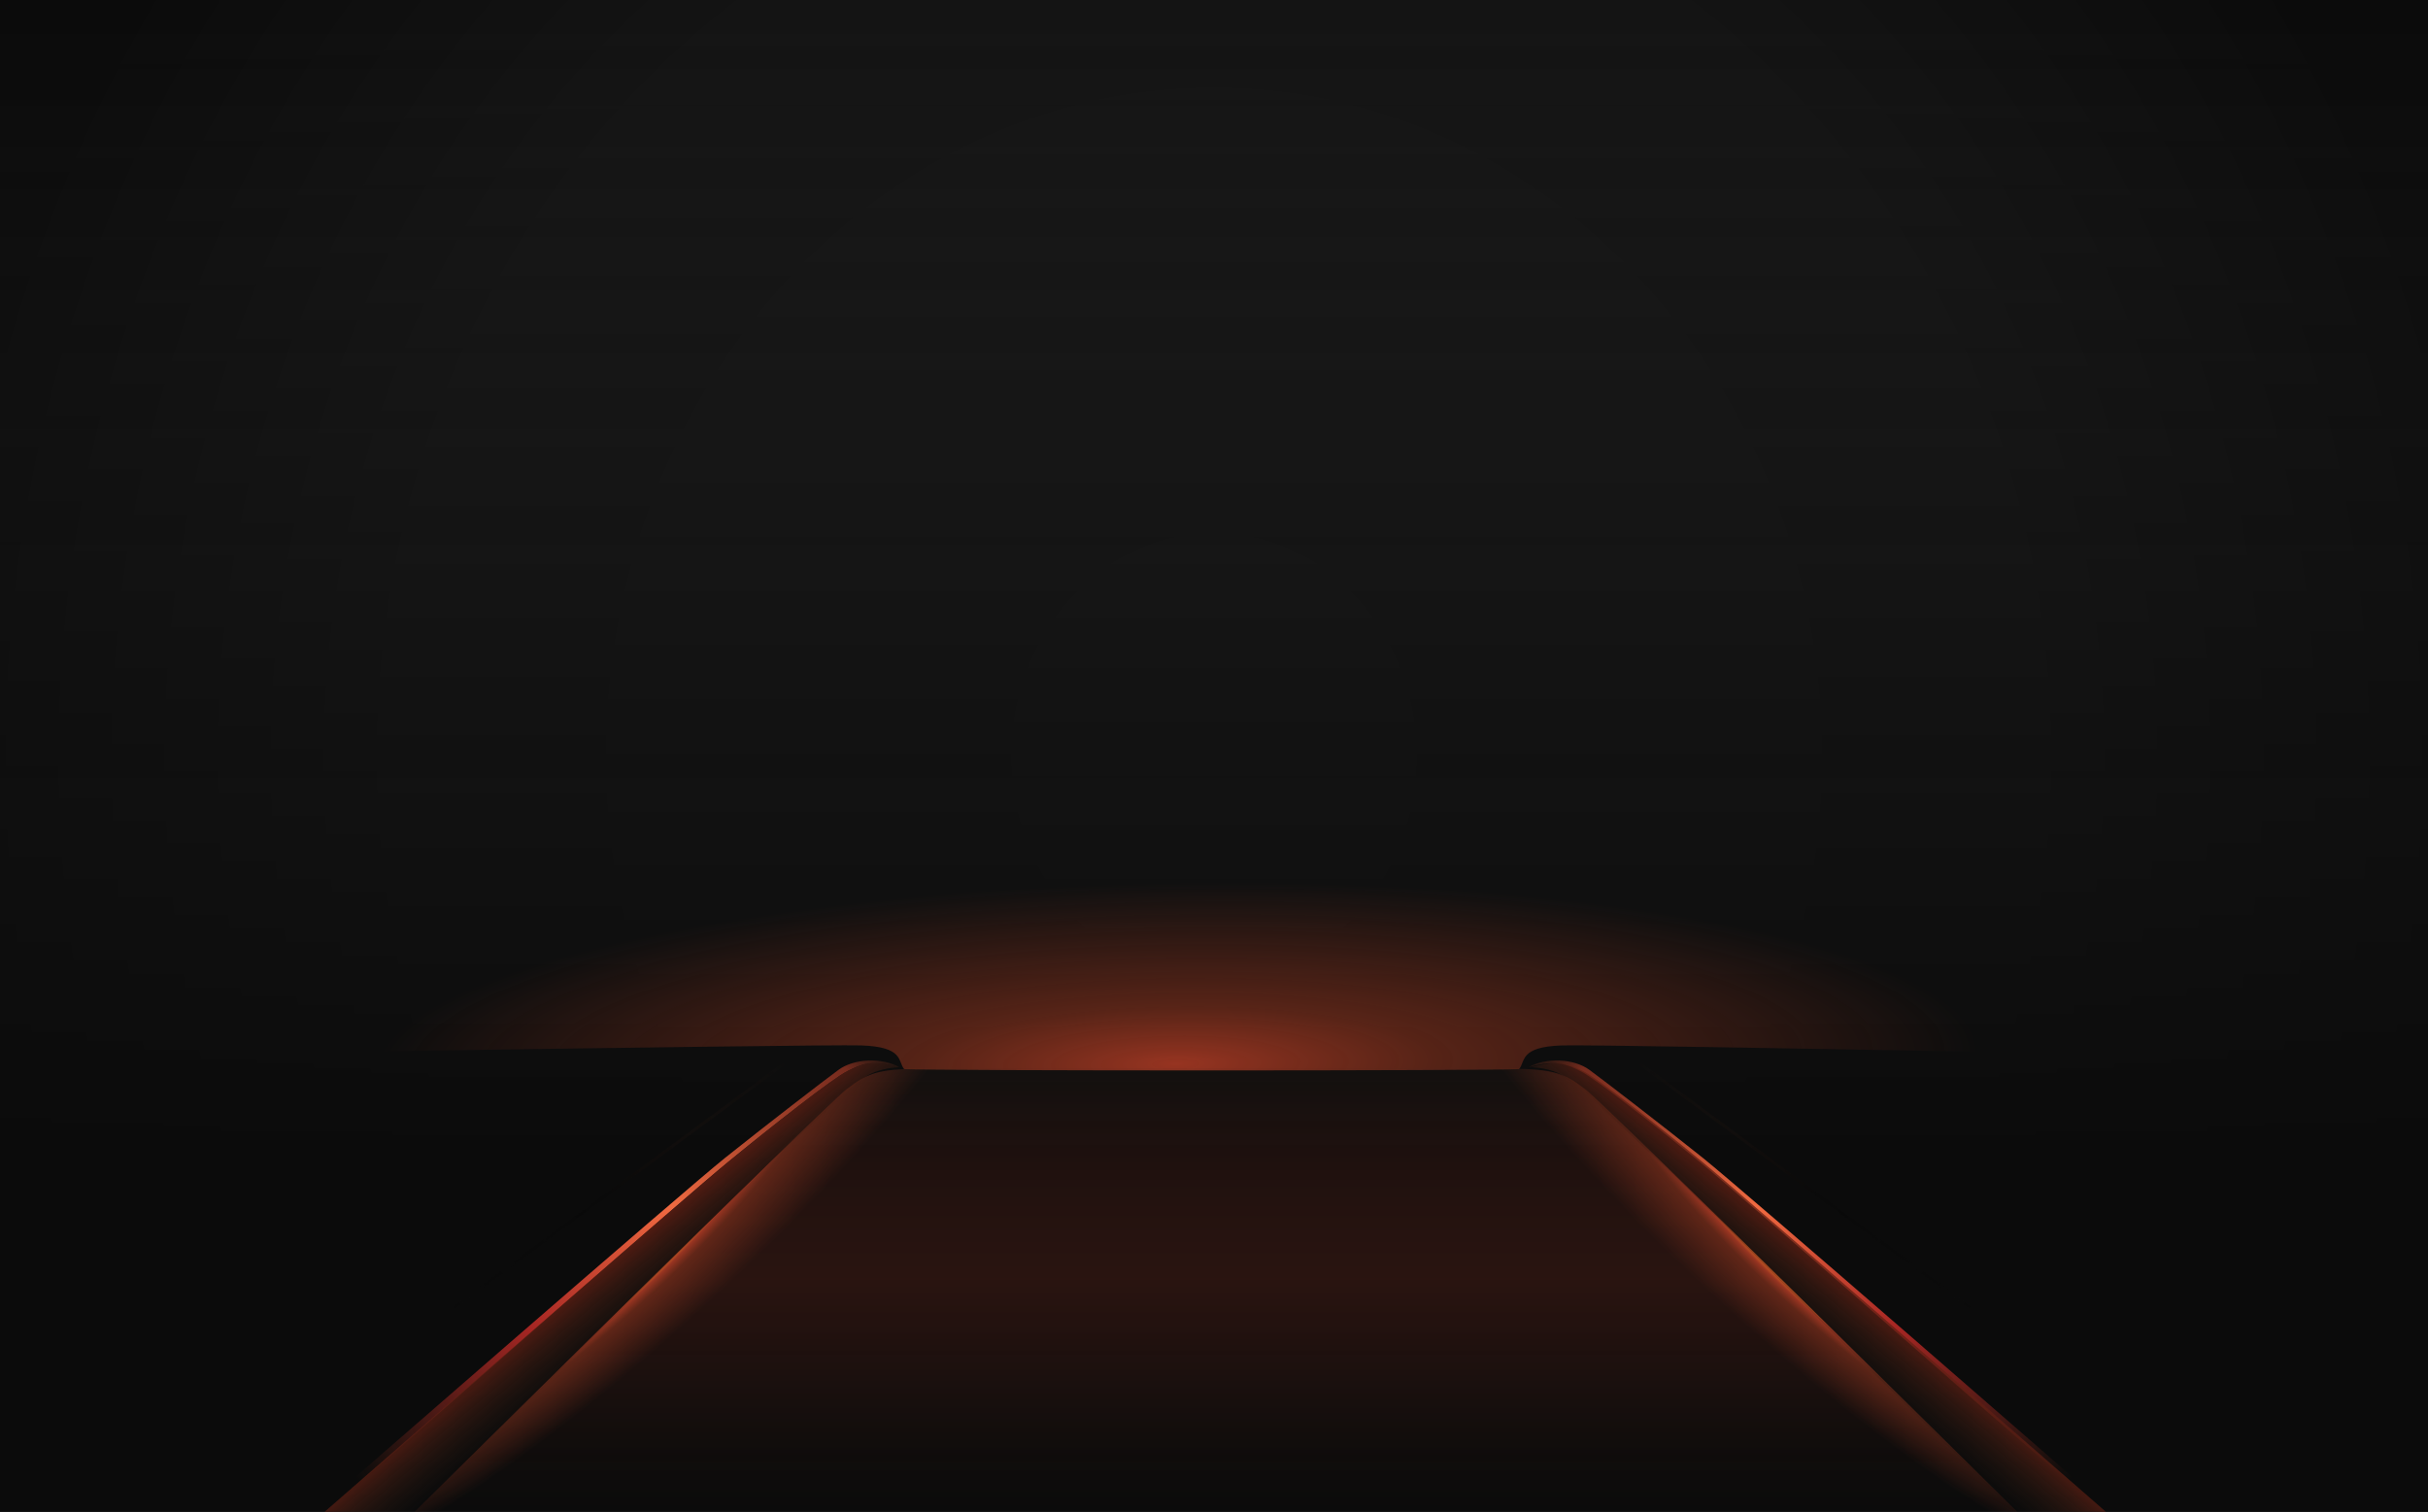 <?xml version="1.0" encoding="utf-8"?>
<!-- Generator: Adobe Illustrator 16.0.0, SVG Export Plug-In . SVG Version: 6.00 Build 0)  -->
<!DOCTYPE svg PUBLIC "-//W3C//DTD SVG 1.1//EN" "http://www.w3.org/Graphics/SVG/1.1/DTD/svg11.dtd">
<svg version="1.1" id="Layer_2" xmlns="http://www.w3.org/2000/svg" xmlns:xlink="http://www.w3.org/1999/xlink" x="0px" y="0px"
	 width="819px" height="510px" viewBox="0 0 819 510" enable-background="new 0 0 819 510" xml:space="preserve">
<radialGradient id="SVGID_1_" cx="409.5" cy="244.819" r="437.585" gradientTransform="matrix(1 0 0 1.099 0 -14.081)" gradientUnits="userSpaceOnUse">
	<stop  offset="0" style="stop-color:#161616"/>
	<stop  offset="0.625" style="stop-color:#141414"/>
	<stop  offset="0.993" style="stop-color:#0B0B0B"/>
	<stop  offset="1" style="stop-color:#0B0B0B"/>
</radialGradient>
<rect x="0" fill="url(#SVGID_1_)" width="819" height="510"/>
<linearGradient id="SVGID_2_" gradientUnits="userSpaceOnUse" x1="409.5" y1="5.608" x2="409.5" y2="503.517">
	<stop  offset="0" style="stop-color:#232323;stop-opacity:0"/>
	<stop  offset="0.011" style="stop-color:#222222;stop-opacity:0.014"/>
	<stop  offset="0.453" style="stop-color:#111111;stop-opacity:0.582"/>
	<stop  offset="0.778" style="stop-color:#0B0B0B"/>
</linearGradient>
<rect x="0" fill="url(#SVGID_2_)" width="819" height="510"/>
<radialGradient id="SVGID_3_" cx="396.436" cy="359.114" r="270.841" gradientTransform="matrix(1 -0.016 0.004 0.226 -1.238 284.128)" gradientUnits="userSpaceOnUse">
	<stop  offset="0" style="stop-color:#973421"/>
	<stop  offset="0.321" style="stop-color:#87321D;stop-opacity:0.6"/>
	<stop  offset="0.33" style="stop-color:#87321D;stop-opacity:0.592"/>
	<stop  offset="1" style="stop-color:#87321D;stop-opacity:0"/>
</radialGradient>
<path fill="url(#SVGID_3_)" d="M0,275.982v80.686c0,0,275.958-4.471,290.441-4s12.336,5.334,14.555,8
	c9.654,0.588,197.758,0.588,207.412,0c2.219-2.666,0.071-7.529,14.555-8S819,357.747,819,357.747v-81.765H0z"/>
<linearGradient id="SVGID_4_" gradientUnits="userSpaceOnUse" x1="409.65" y1="361.584" x2="409.65" y2="510.854">
	<stop  offset="0" style="stop-color:#47291D;stop-opacity:0.1"/>
	<stop  offset="0.039" style="stop-color:#5F2D1F;stop-opacity:0.108"/>
	<stop  offset="0.093" style="stop-color:#783121;stop-opacity:0.12"/>
	<stop  offset="0.153" style="stop-color:#8B3423;stop-opacity:0.133"/>
	<stop  offset="0.222" style="stop-color:#993624;stop-opacity:0.147"/>
	<stop  offset="0.309" style="stop-color:#A13825;stop-opacity:0.166"/>
	<stop  offset="0.468" style="stop-color:#A33825;stop-opacity:0.2"/>
	<stop  offset="0.585" style="stop-color:#A03724;stop-opacity:0.156"/>
	<stop  offset="0.685" style="stop-color:#953523;stop-opacity:0.118"/>
	<stop  offset="0.78" style="stop-color:#833120;stop-opacity:0.083"/>
	<stop  offset="0.87" style="stop-color:#6A2B1C;stop-opacity:0.049"/>
	<stop  offset="0.957" style="stop-color:#4B2417;stop-opacity:0.016"/>
	<stop  offset="1" style="stop-color:#382014;stop-opacity:0"/>
</linearGradient>
<path fill="url(#SVGID_4_)" d="M533.801,367.5c-7.75-6-11.25-7-28.75-7c-7.21,0-184.463,0-190.801,0c-17.5,0-21,1-28.75,7
	S139.875,510,139.875,510h539.55C679.425,510,541.551,373.5,533.801,367.5z"/>
<linearGradient id="SVGID_5_" gradientUnits="userSpaceOnUse" x1="108.42" y1="514.667" x2="301.148" y2="352.37">
	<stop  offset="0.076" style="stop-color:#87321D;stop-opacity:0"/>
	<stop  offset="0.164" style="stop-color:#962C20;stop-opacity:0.285"/>
	<stop  offset="0.273" style="stop-color:#A22822;stop-opacity:0.638"/>
	<stop  offset="0.385" style="stop-color:#A62623"/>
	<stop  offset="0.635" style="stop-color:#F06A41"/>
	<stop  offset="0.931" style="stop-color:#A33825;stop-opacity:0.7"/>
	<stop  offset="0.998" style="stop-color:#382014;stop-opacity:0.3"/>
</linearGradient>
<path fill="url(#SVGID_5_)" d="M303.337,360c-5.917-3.334-15.25-2.917-20.5,0.916c-4.862,3.55-25.002,19.083-38.335,29.75
	S115.961,501.5,106.627,510c1.25,0,3.25,0,3.25,0c11.758-10.26,39.625-34.5,39.625-34.5S230.92,404,245.587,392
	s35.388-28.308,40.343-30.707C290.268,359.192,293.587,357.25,303.337,360z"/>
<radialGradient id="SVGID_6_" cx="220.258" cy="409.566" r="170.941" fx="189.726" fy="422.064" gradientTransform="matrix(0.731 -0.682 0.139 0.149 2.154 498.708)" gradientUnits="userSpaceOnUse">
	<stop  offset="0.367" style="stop-color:#E36F25"/>
	<stop  offset="0.436" style="stop-color:#973421"/>
	<stop  offset="0.527" style="stop-color:#87321D;stop-opacity:0.6"/>
	<stop  offset="0.533" style="stop-color:#87321D;stop-opacity:0.592"/>
	<stop  offset="1" style="stop-color:#87321D;stop-opacity:0"/>
</radialGradient>
<path fill="url(#SVGID_6_)" d="M314.25,360.5c-17.5,0-21,1-28.75,7S139.875,510,139.875,510l225.791-1.5v-148
	C342.781,360.5,321.371,360.5,314.25,360.5z"/>
<linearGradient id="SVGID_7_" gradientUnits="userSpaceOnUse" x1="136.097" y1="460.184" x2="262.053" y2="354.116">
	<stop  offset="0.116" style="stop-color:#080808;stop-opacity:0"/>
	<stop  offset="0.541" style="stop-color:#080808;stop-opacity:0.5"/>
	<stop  offset="1" style="stop-color:#382014;stop-opacity:0"/>
</linearGradient>
<polygon fill="url(#SVGID_7_)" points="133.038,456.552 132.445,455.747 265.111,357.747 265.704,358.552 "/>
<linearGradient id="SVGID_8_" gradientUnits="userSpaceOnUse" x1="2258.744" y1="460.183" x2="2384.699" y2="354.115" gradientTransform="matrix(-1 0 0 1 2940.29 0)">
	<stop  offset="0.116" style="stop-color:#080808;stop-opacity:0"/>
	<stop  offset="0.541" style="stop-color:#080808;stop-opacity:0.5"/>
	<stop  offset="1" style="stop-color:#382014;stop-opacity:0"/>
</linearGradient>
<polygon fill="url(#SVGID_8_)" points="684.605,456.552 685.198,455.747 552.532,357.747 551.939,358.552 "/>
<linearGradient id="SVGID_9_" gradientUnits="userSpaceOnUse" x1="1740.627" y1="514.669" x2="1933.356" y2="352.371" gradientTransform="matrix(-1 0 0 1 2451.174 0)">
	<stop  offset="0.076" style="stop-color:#87321D;stop-opacity:0"/>
	<stop  offset="0.164" style="stop-color:#962C20;stop-opacity:0.285"/>
	<stop  offset="0.273" style="stop-color:#A22822;stop-opacity:0.638"/>
	<stop  offset="0.385" style="stop-color:#A62623"/>
	<stop  offset="0.635" style="stop-color:#F06A41"/>
	<stop  offset="0.931" style="stop-color:#A33825;stop-opacity:0.7"/>
	<stop  offset="0.998" style="stop-color:#382014;stop-opacity:0.3"/>
</linearGradient>
<path fill="url(#SVGID_9_)" d="M515.63,360c5.917-3.334,15.25-2.917,20.5,0.916c4.862,3.55,25.002,19.083,38.335,29.75
	S703.006,501.5,712.34,510c-1.25,0-3.25,0-3.25,0c-11.758-10.26-39.625-34.5-39.625-34.5S588.047,404,573.38,392
	s-35.388-28.308-40.343-30.707C528.699,359.192,525.38,357.25,515.63,360z"/>
<radialGradient id="SVGID_10_" cx="1851.132" cy="409.566" r="170.941" fx="1820.6" fy="422.064" gradientTransform="matrix(-0.731 -0.682 -0.139 0.149 2010.259 1611.639)" gradientUnits="userSpaceOnUse">
	<stop  offset="0.367" style="stop-color:#E36F25"/>
	<stop  offset="0.436" style="stop-color:#973421"/>
	<stop  offset="0.527" style="stop-color:#87321D;stop-opacity:0.6"/>
	<stop  offset="0.533" style="stop-color:#87321D;stop-opacity:0.592"/>
	<stop  offset="1" style="stop-color:#87321D;stop-opacity:0"/>
</radialGradient>
<path fill="url(#SVGID_10_)" d="M506.05,360.5c17.5,0,21,1,28.75,7S680.425,510,680.425,510l-225.791-1.5v-148
	C477.52,360.5,498.929,360.5,506.05,360.5z"/>
<linearGradient id="SVGID_11_" gradientUnits="userSpaceOnUse" x1="263.298" y1="420.374" x2="284.631" y2="445.707" gradientTransform="matrix(-1 0 0 1 889.042 0)">
	<stop  offset="0.335" style="stop-color:#651F13;stop-opacity:0.8"/>
	<stop  offset="0.574" style="stop-color:#4E2014;stop-opacity:0.511"/>
	<stop  offset="0.813" style="stop-color:#3E2014;stop-opacity:0.223"/>
	<stop  offset="0.998" style="stop-color:#382014;stop-opacity:0"/>
</linearGradient>
<path fill="url(#SVGID_11_)" d="M516.516,360c7.533,0.5,11.516,2.665,16.283,7.085c8.894,8.247,17.049,15.474,25.666,23.417
	C571.022,402.074,669.757,501.5,679.09,510c-2.667,0,31.25,0,31.25,0S588.933,404,574.266,392s-35.388-28.308-40.343-30.707
	C529.585,359.192,526.266,357.25,516.516,360z"/>
<linearGradient id="SVGID_12_" gradientUnits="userSpaceOnUse" x1="-1264.376" y1="420.374" x2="-1243.042" y2="445.708" gradientTransform="matrix(1 0 0 1 1458.484 0)">
	<stop  offset="0.335" style="stop-color:#651F13;stop-opacity:0.8"/>
	<stop  offset="0.574" style="stop-color:#4E2014;stop-opacity:0.511"/>
	<stop  offset="0.813" style="stop-color:#3E2014;stop-opacity:0.223"/>
	<stop  offset="0.998" style="stop-color:#382014;stop-opacity:0"/>
</linearGradient>
<path fill="url(#SVGID_12_)" d="M303.337,360c-7.533,0.5-11.516,2.665-16.283,7.085c-8.894,8.247-17.049,15.474-25.666,23.417
	C248.831,402.074,150.096,501.5,140.763,510c2.667,0-31.25,0-31.25,0S230.92,404,245.587,392s35.388-28.308,40.343-30.707
	C290.268,359.192,293.587,357.25,303.337,360z"/>
</svg>

